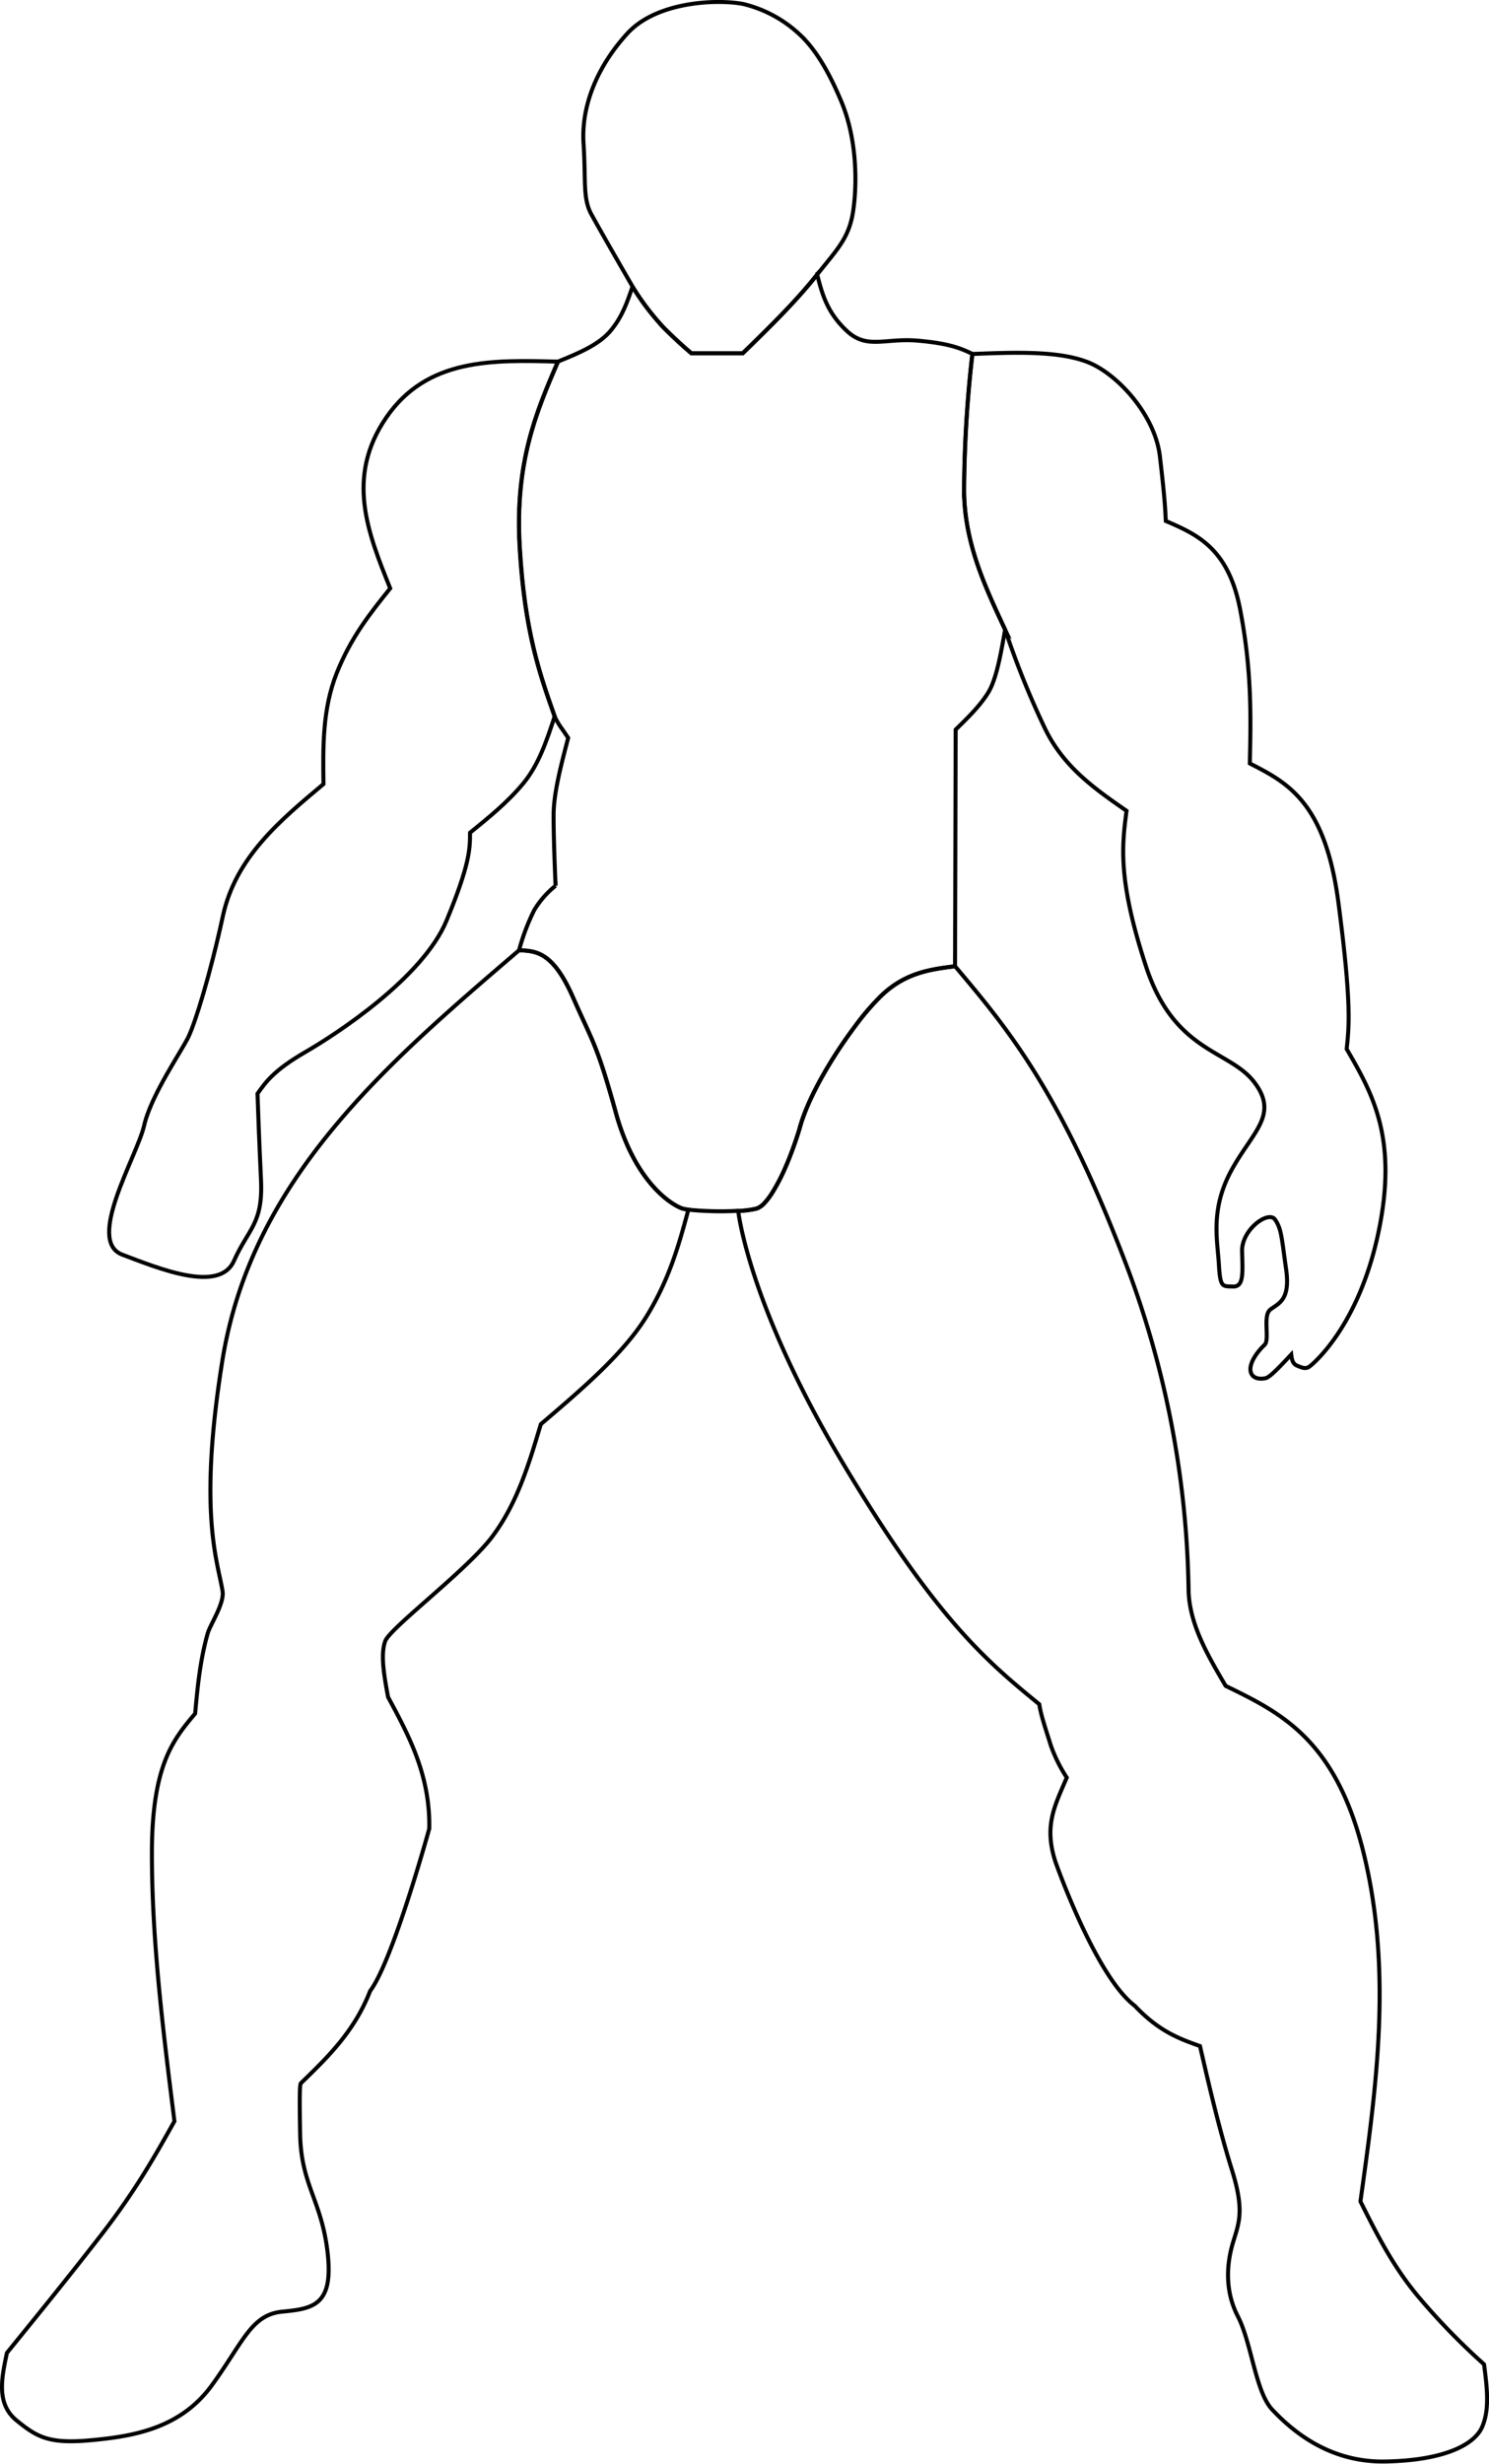 <svg id="body-parts-main" xmlns="http://www.w3.org/2000/svg" viewBox="0 0 372.6 616.06"><defs><style>.cls-1{fill:none;stroke:#000;stroke-miterlimit:10;}</style></defs><path id="head" class="cls-1" d="M641.42,166.92c.61,9.57-.24,13.74,2,17.8s6.25,11.05,10.3,18.05h0A63.05,63.05,0,0,0,661.48,213c3.13,3.13,5,4.77,6.94,6.42h12.85c6.6-6.43,13.19-12.86,18.37-19.38l.15-.25.1-.16a.24.24,0,0,0,0,.08c5.16-6.52,8.08-9.18,9.06-16.28s.79-17.88-3-26.93c-1.81-4.35-5.21-11.77-10-16.39a31.42,31.42,0,0,0-14.56-8.05c-6.38-1.23-21.59-.73-29,7.36S640.81,157.35,641.42,166.92Z" transform="translate(-495.4 -131.06)"/><path id="torso" class="cls-1" d="M629.08,358.64a53.48,53.48,0,0,0-3.8,10.06l.39,0c4.11.17,8.25.68,13.12,11.77,4.33,9.85,5.58,11.24,8.93,22.56h0c.55,1.85,1.15,3.95,1.83,6.42a57.81,57.81,0,0,0,3.12,8.63c.38.82.77,1.61,1.17,2.35s.79,1.46,1.2,2.12c4.46,7.35,9.33,10.08,11,10.67l.3.09a7.73,7.73,0,0,0,.81.16l.51.08a82.4,82.4,0,0,0,12.47.28,21,21,0,0,0,4.65-.61,5,5,0,0,0,1.89-1.35,16.54,16.54,0,0,0,1.37-1.7c.23-.33.47-.69.7-1.07A47.64,47.64,0,0,0,691.9,423c.26-.6.52-1.21.78-1.85.16-.38.31-.77.46-1.17.23-.59.46-1.19.68-1.81s.5-1.39.74-2.11q.18-.52.36-1.08c.2-.63.4-1.26.6-1.91l0-.09c.05-.18.1-.37.16-.56s.09-.29.14-.44c.1-.31.2-.63.31-.95.32-.94.69-1.91,1.1-2.89.61-1.47,1.31-3,2.09-4.52l.59-1.15h0l.62-1.15c.42-.78.86-1.54,1.3-2.31.89-1.53,1.82-3.06,2.78-4.54,1.28-2,2.6-3.89,3.9-5.67.5-.67,1-1.33,1.48-2a62.21,62.21,0,0,1,6-6.86c6.07-5.72,12.23-6.5,18.39-7.28q.09-29.58.16-59.16c3-2.92,6-5.84,8.08-9.15s3.19-9.57,4.29-15.83c-5.14-11-10.28-21.95-10.28-35.14a314.77,314.77,0,0,1,2.08-33.84c-2.77-1.3-5.55-2.6-13.7-3.3s-12.64,2.27-17.67-2.4-6.24-9.39-7.46-14.15l-.07.09-.2.24c-5.18,6.52-11.77,12.95-18.37,19.38H668.42c-1.91-1.65-3.81-3.29-6.94-6.42a63.05,63.05,0,0,1-7.81-10.24c-1.3,3.82-2.6,7.64-5.55,11.11s-8,5.55-13.13,7.64c-5.39,12.54-10.78,25.08-9.57,46.25s5,31.8,8.74,42.42A20.76,20.76,0,0,0,635.8,313c.55.74,1.16,1.66,1.78,2.58-1.83,6.95-3.65,13.9-3.65,19.3s.24,11.53.49,17.67A22.79,22.79,0,0,0,629.08,358.64Z" transform="translate(-495.4 -131.06)"/><path id="arm-left" class="cls-1" d="M736.66,253.41c0,13.19,5.14,24.16,10.28,35.14A212.08,212.08,0,0,0,757,313.45c4.69,9.54,12.49,14.95,20.3,20.36-1.13,8.59-2.25,17.18,4.86,38.87s20.86,20.8,27.11,29-.49,12.39-5.76,22.09-3.46,17.36-3.11,23.35.86,5.55,3.55,5.64,2.43-3.3,2.26-8.76,6.59-10.33,8.24-8,1.67,4.71,2.78,12.44-1.9,8.52-3.93,10.06-.07,7.58-1.48,8.87-3.8,4.23-3.5,6.44,2.76,2.15,3.87,1.84,3.71-3.1,6.32-5.89c.15,1.16.3,2.33,1.53,2.82s2.09.92,3.13.12S835.52,462.4,840.38,439s-1.56-34.53-8-45.64c.62-5.7,1.24-11.4-2.06-36.57s-12.73-30-22.17-34.83c.26-11.63.52-23.26-2.43-38.53S795,264.73,787.12,261.33c-.13-2.88-.25-5.77-1.48-16.2s-10.79-20.74-18.16-23.56-18.05-2.41-28.74-2A314.77,314.77,0,0,0,736.66,253.41Z" transform="translate(-495.4 -131.06)"/><path id="leg-left" class="cls-1" d="M680.13,433.86s2.45,23.23,26,62.74,36.45,50.07,49.34,60.62c.35,2.7,2,7.39,2.87,10.26a37.18,37.18,0,0,0,4,8.07c-3,7.06-5.78,12-2.83,21.07,0,0,10,28.57,19.86,36,6.07,6.42,11.19,8.25,16.31,10.07,2.39,10.36,4.79,20.72,8,31s1.72,13.25.25,18.16-2.21,11.78,1.22,18.41,4.42,18.9,8.59,23.31,13.5,13.25,28.23,13,22.33-4.17,24.29-8.59,1.23-10.06.5-15.71a168.29,168.29,0,0,1-16.45-16.93c-6.38-7.61-10.43-15.71-14.48-23.81,4-28.56,7.94-57.11,1-86.27S816,559.39,802.1,552.62c-4.46-7.6-8.93-15.2-9.27-23.53a239.41,239.41,0,0,0-16.2-83.33c-16.2-42.21-29.21-57.64-42.22-73.07-6.16.78-12.32,1.56-18.39,7.28a62.21,62.21,0,0,0-6,6.86c-.49.64-1,1.3-1.48,2-1.3,1.78-2.62,3.69-3.9,5.67-.95,1.48-1.89,3-2.78,4.54-.44.77-.88,1.53-1.3,2.31-.21.38-.41.77-.61,1.15h0l-.59,1.15c-.78,1.53-1.48,3.05-2.09,4.52-.41,1-.78,2-1.1,2.89-.11.32-.21.64-.31.95,0,.15-.09.29-.13.44s-.11.38-.17.56l0,.09c-.2.65-.4,1.28-.6,1.91q-.18.56-.36,1.08c-.24.72-.49,1.42-.74,2.11s-.45,1.22-.68,1.81c-.15.4-.3.79-.46,1.17-.26.64-.52,1.25-.78,1.85a47.64,47.64,0,0,1-3.16,6.12c-.23.38-.47.74-.7,1.07a16.54,16.54,0,0,1-1.37,1.7,5,5,0,0,1-1.89,1.35A21,21,0,0,1,680.13,433.86Z" transform="translate(-495.4 -131.06)"/><path id="leg-right" class="cls-1" d="M499.58,736.33c5.16,4.18,8.1,5.89,18.66,4.91s22.33-2.94,30.18-13.74,9.82-17.67,17.67-18.41,12.77-1.72,11.29-14.73-6.62-16.93-6.87-29.45,0-12.76.25-13c6.67-6.46,13.34-12.91,17.26-23,5.69-7.51,14.8-40.6,14.8-40.6.24-13.25-5-23.07-10.31-32.89-1-5.35-1.93-10.69-.71-14s20.53-17.79,26.78-26.12,9.2-18.22,12.15-28.11c10.4-8.86,20.81-17.73,26.54-27.1s8.06-18,10.39-26.55l-.51-.08a7.73,7.73,0,0,1-.81-.16l-.3-.09c-1.67-.59-6.54-3.32-11-10.67-.41-.66-.81-1.37-1.2-2.12s-.79-1.53-1.17-2.35a57.81,57.81,0,0,1-3.12-8.63c-.68-2.47-1.28-4.57-1.83-6.42h0c-3.35-11.32-4.6-12.71-8.93-22.56-4.87-11.09-9-11.6-13.12-11.77l-.39,0c-33.49,28.64-67,57.29-74.26,102.75-6.07,37.92-1.15,50,.07,57.47.51,3.11-3.09,8.35-3.73,10.63-1.91,6.77-2.52,13.37-3.13,20-5.41,6.43-10.82,12.85-10.82,34.94s2.82,44.54,5.64,67c-4.88,8.72-9.77,17.43-18.36,28.48s-16.08,20.25-23.56,29.45C495.78,725.78,494.43,732.16,499.58,736.33Z" transform="translate(-495.4 -131.06)"/><path id="arm-right" class="cls-1" d="M526,444.79c9.2,3.47,24.3,9.72,27.94,1.56s7.29-9.2,6.77-20.3-.69-16.32-.87-21.52c2.08-2.95,4.17-5.9,12-10.42s29.39-18.6,35.29-32.83,5.89-18.11,5.89-22c4.69-3.8,9.39-7.6,13.29-12.29s5.9-10.76,7.9-16.83c-3.76-10.62-7.52-21.25-8.74-42.42s4.18-33.71,9.57-46.25c-16.4-.45-32.8-.89-43,14s-4.6,28.81,1,42.69c-4.92,6.12-9.83,12.25-13.39,21.21s-3.44,18.34-3.31,27.73c-11,9.19-22,18.38-25.17,33s-6.87,26.55-8.61,30.19-9.37,14.58-11.1,22.21S516.77,441.32,526,444.79Z" transform="translate(-495.4 -131.06)"/></svg>